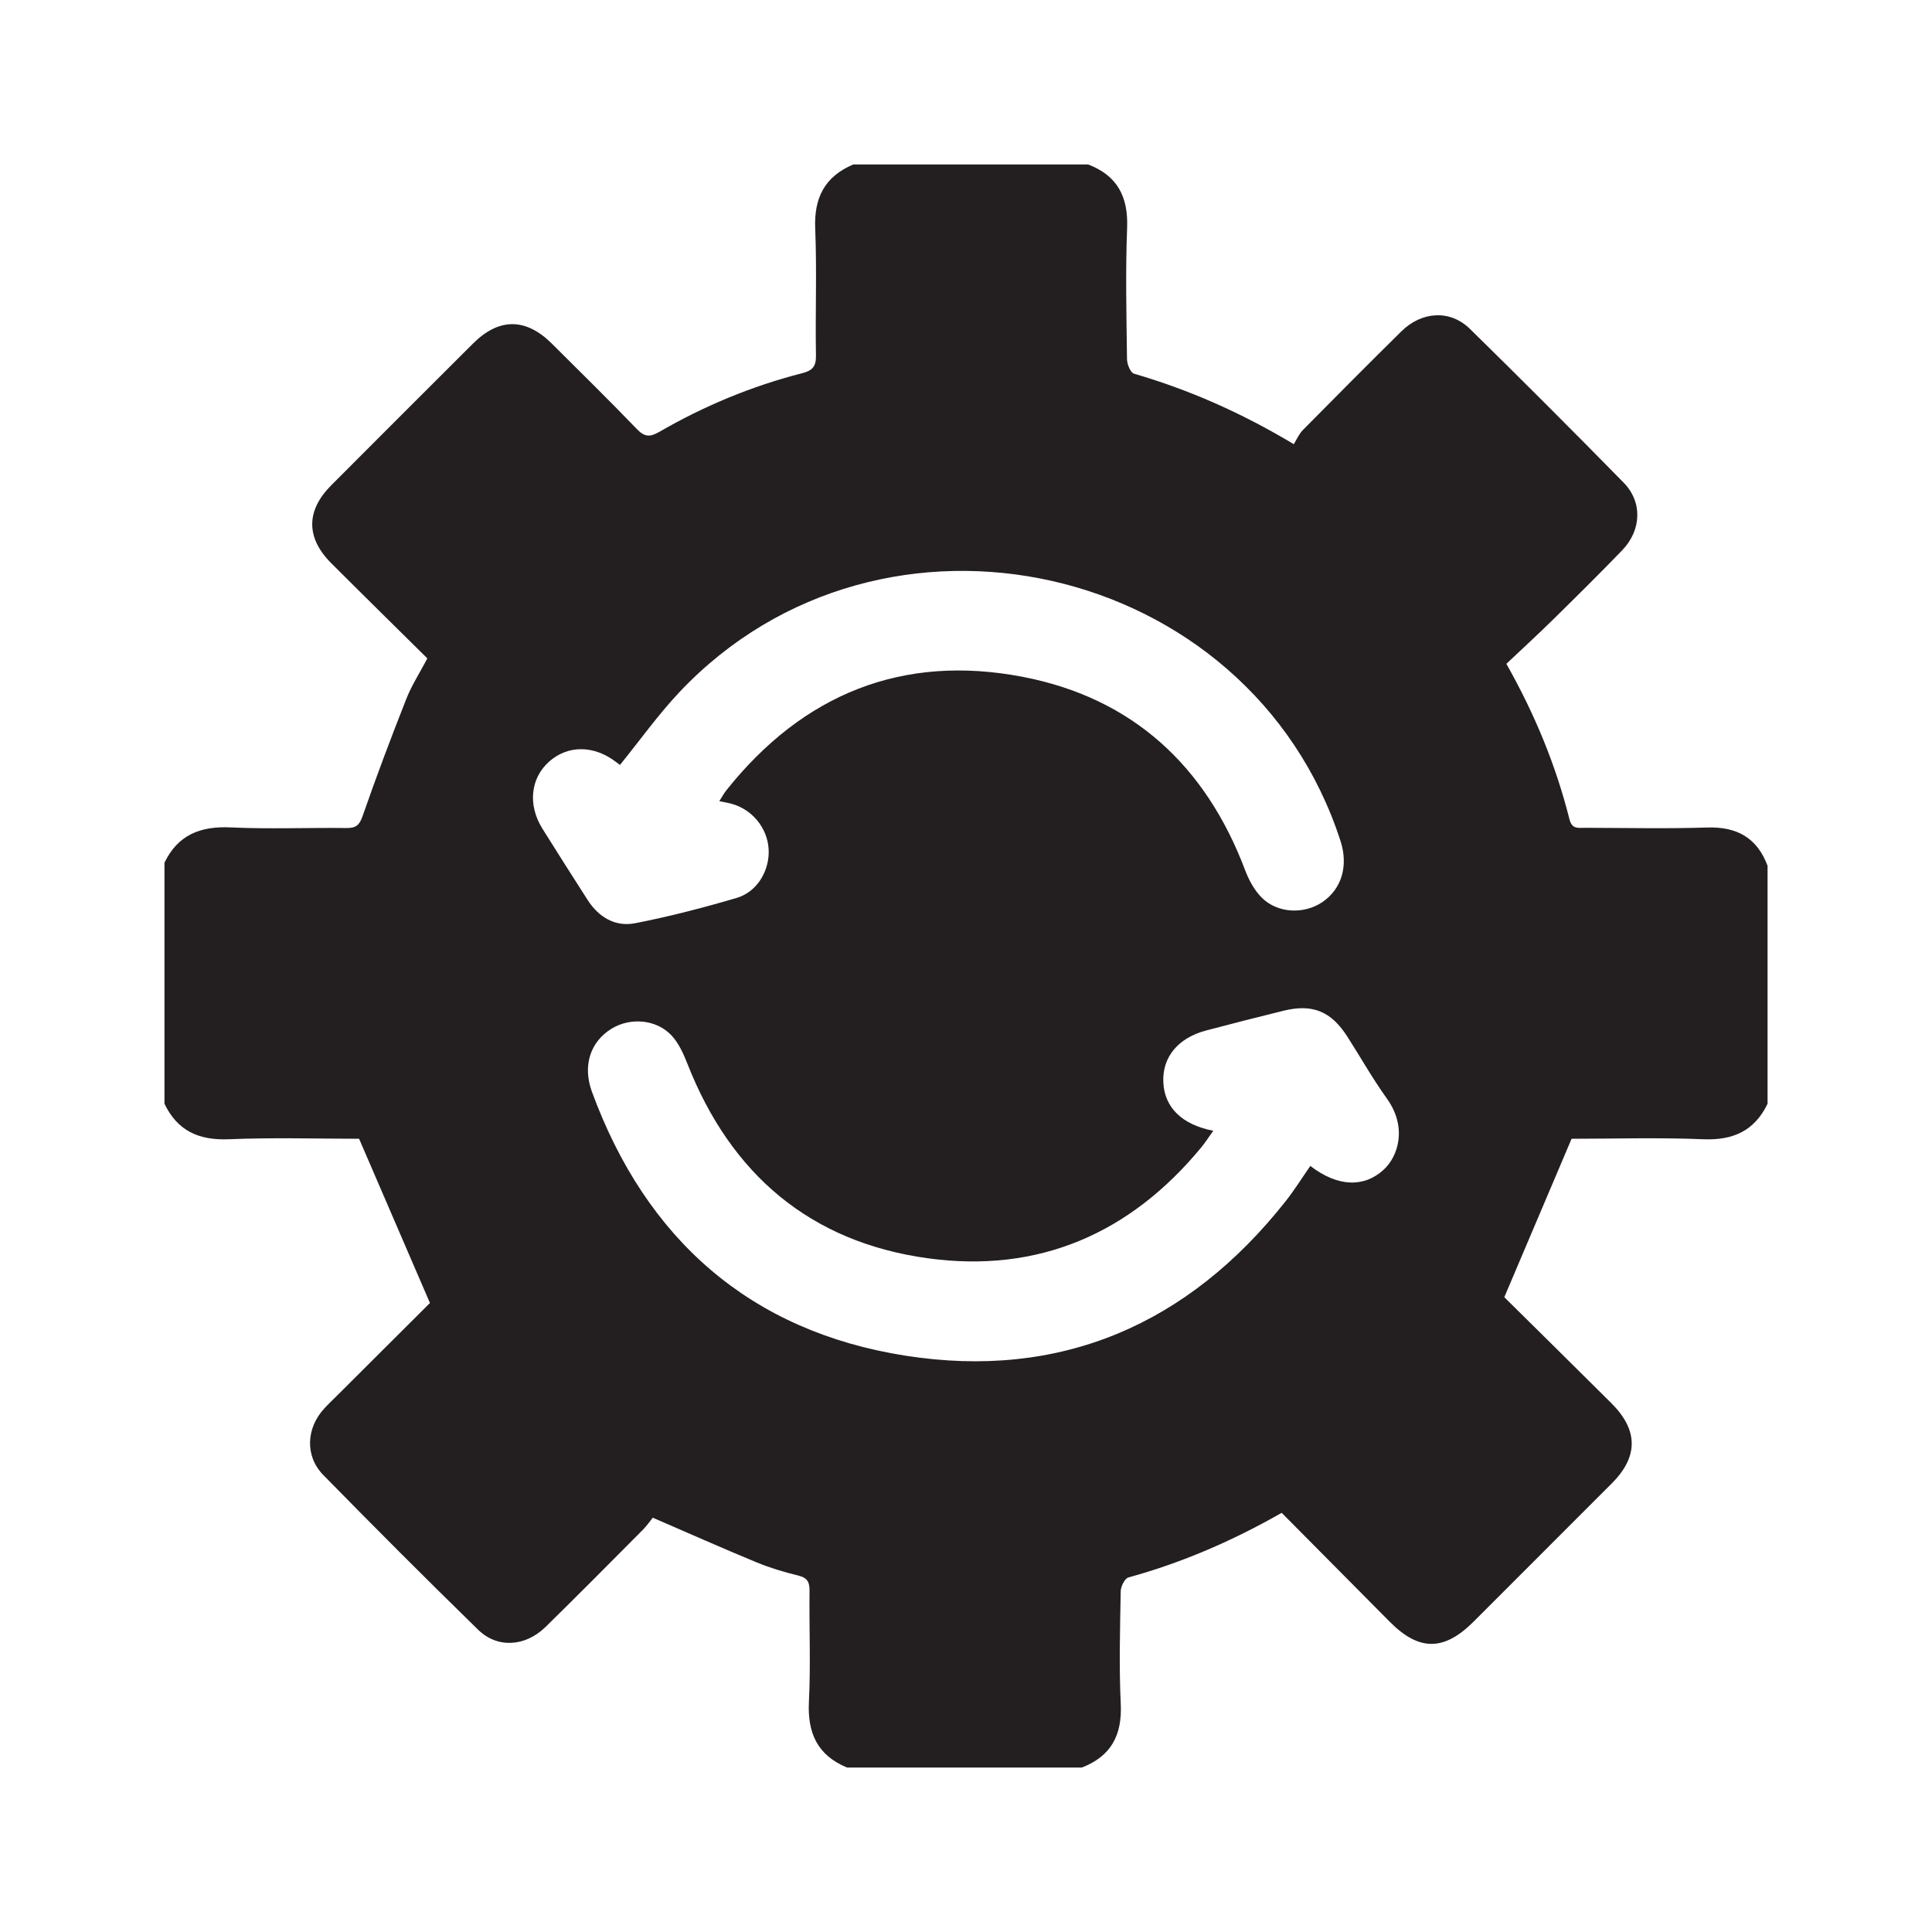 <?xml version="1.0" encoding="utf-8"?>
<!-- Generator: Adobe Illustrator 16.0.0, SVG Export Plug-In . SVG Version: 6.00 Build 0)  -->
<!DOCTYPE svg PUBLIC "-//W3C//DTD SVG 1.1//EN" "http://www.w3.org/Graphics/SVG/1.1/DTD/svg11.dtd">
<svg version="1.1" id="Layer_1" xmlns="http://www.w3.org/2000/svg" xmlns:xlink="http://www.w3.org/1999/xlink" x="0px" y="0px"
	 width="200px" height="200px" viewBox="0 0 200 200" enable-background="new 0 0 200 200" xml:space="preserve">
<path fill="#231F20" d="M176.699,85.663c-4.205,0.139-8.418,0.037-12.628,0.031c-0.674,0-1.336,0.164-1.596-0.867
	c-1.401-5.563-3.557-10.834-6.536-16.109c1.588-1.5,3.213-2.99,4.785-4.533c2.425-2.385,4.845-4.773,7.205-7.221
	c2.002-2.078,2.118-4.994,0.153-6.998c-5.252-5.355-10.556-10.664-15.911-15.916c-2.047-2.01-4.983-1.838-7.111,0.26
	c-3.419,3.375-6.807,6.779-10.181,10.199c-0.412,0.416-0.652,1.002-0.947,1.471c-5.51-3.299-10.873-5.641-16.541-7.297
	c-0.367-0.107-0.718-0.979-0.724-1.496c-0.057-4.533-0.164-9.072,0.011-13.6c0.125-3.221-1.009-5.408-4.036-6.563
	c-8.104,0-16.207,0-24.31,0c-2.951,1.246-4.078,3.443-3.943,6.648c0.184,4.367-0.002,8.748,0.079,13.121
	c0.021,1.158-0.37,1.572-1.437,1.844c-5.201,1.328-10.125,3.379-14.77,6.063c-0.972,0.561-1.524,0.555-2.324-0.275
	c-2.886-2.994-5.853-5.91-8.801-8.844c-2.71-2.697-5.479-2.699-8.178-0.01c-4.895,4.883-9.787,9.768-14.668,14.664
	c-2.62,2.627-2.628,5.436-0.005,8.061c3.282,3.283,6.595,6.535,9.954,9.861c-0.771,1.465-1.622,2.781-2.186,4.211
	c-1.582,4.006-3.1,8.037-4.514,12.105c-0.332,0.953-0.697,1.256-1.667,1.244c-3.997-0.049-8,0.123-11.988-0.064
	c-3.126-0.148-5.461,0.76-6.859,3.65c0,8.318,0,16.639,0,24.957c1.352,2.816,3.573,3.805,6.677,3.674
	c4.577-0.191,9.167-0.049,13.471-0.049c2.457,5.695,4.836,11.211,7.334,17c-2.959,2.951-6.204,6.186-9.447,9.42
	c-0.497,0.494-1.007,0.979-1.484,1.492c-1.875,2.02-2.03,4.932-0.119,6.885c5.288,5.398,10.63,10.746,16.037,16.027
	c1.997,1.951,4.882,1.764,6.982-0.289c3.396-3.322,6.735-6.703,10.085-10.07c0.417-0.42,0.755-0.918,1.014-1.238
	c3.757,1.625,7.237,3.174,10.757,4.627c1.389,0.572,2.849,1.008,4.312,1.363c0.931,0.227,1.169,0.672,1.158,1.574
	c-0.044,3.832,0.129,7.672-0.063,11.496c-0.163,3.242,0.892,5.541,3.945,6.803c8.104,0,16.206,0,24.31,0
	c3.018-1.166,4.181-3.346,4.027-6.574c-0.184-3.879-0.073-7.773-0.006-11.66c0.008-0.504,0.418-1.338,0.801-1.445
	c5.538-1.52,10.76-3.779,15.865-6.688c3.765,3.797,7.483,7.555,11.212,11.303c3.014,3.027,5.595,3.016,8.645-0.031
	c4.776-4.771,9.551-9.541,14.318-14.32c2.757-2.764,2.748-5.518-0.046-8.301c-3.784-3.77-7.589-7.514-11.085-10.973
	c2.386-5.617,4.635-10.912,6.965-16.4c4.33,0,8.976-0.143,13.609,0.049c3.103,0.129,5.325-0.859,6.678-3.674
	c0-8.211,0-16.422,0-24.633C181.889,86.714,179.792,85.56,176.699,85.663z M56.139,85.765c-1.519-2.441-1.218-5.215,0.707-6.924
	c1.951-1.734,4.669-1.711,6.952,0.061c0.16,0.125,0.325,0.242,0.381,0.283c2.084-2.568,3.961-5.211,6.167-7.547
	c20.965-22.201,59.015-13.605,68.423,15.418c0.833,2.57,0.123,4.969-1.872,6.324c-1.893,1.287-4.635,1.184-6.278-0.453
	c-0.768-0.766-1.339-1.826-1.727-2.855c-4.072-10.791-11.647-17.795-22.951-19.992c-12.498-2.428-22.833,1.771-30.771,11.758
	c-0.23,0.289-0.404,0.625-0.706,1.098c0.495,0.104,0.884,0.166,1.261,0.268c2.144,0.58,3.72,2.514,3.843,4.699
	c0.123,2.191-1.164,4.418-3.308,5.049c-3.461,1.018-6.967,1.928-10.507,2.619c-2.064,0.402-3.779-0.621-4.931-2.422
	C59.251,90.692,57.679,88.237,56.139,85.765z M143.225,121.099c-2.049,1.865-4.76,1.766-7.581-0.402
	c-0.852,1.225-1.641,2.496-2.563,3.662c-10.087,12.766-23.304,18.494-39.34,15.982c-16.048-2.514-26.854-12.025-32.461-27.313
	c-0.996-2.717-0.166-5.178,2.011-6.527c1.951-1.209,4.683-0.99,6.251,0.715c0.734,0.801,1.22,1.889,1.626,2.92
	c4.483,11.42,12.708,18.441,24.857,20.117c11.467,1.584,20.973-2.545,28.345-11.494c0.402-0.488,0.743-1.025,1.227-1.703
	c-3.281-0.635-5.058-2.447-5.17-5.033c-0.112-2.594,1.524-4.582,4.45-5.352c2.659-0.701,5.323-1.383,7.992-2.039
	c3.002-0.738,4.926,0.051,6.612,2.684c1.367,2.137,2.616,4.355,4.092,6.412C145.707,116.7,144.744,119.714,143.225,121.099z"/>
</svg>
